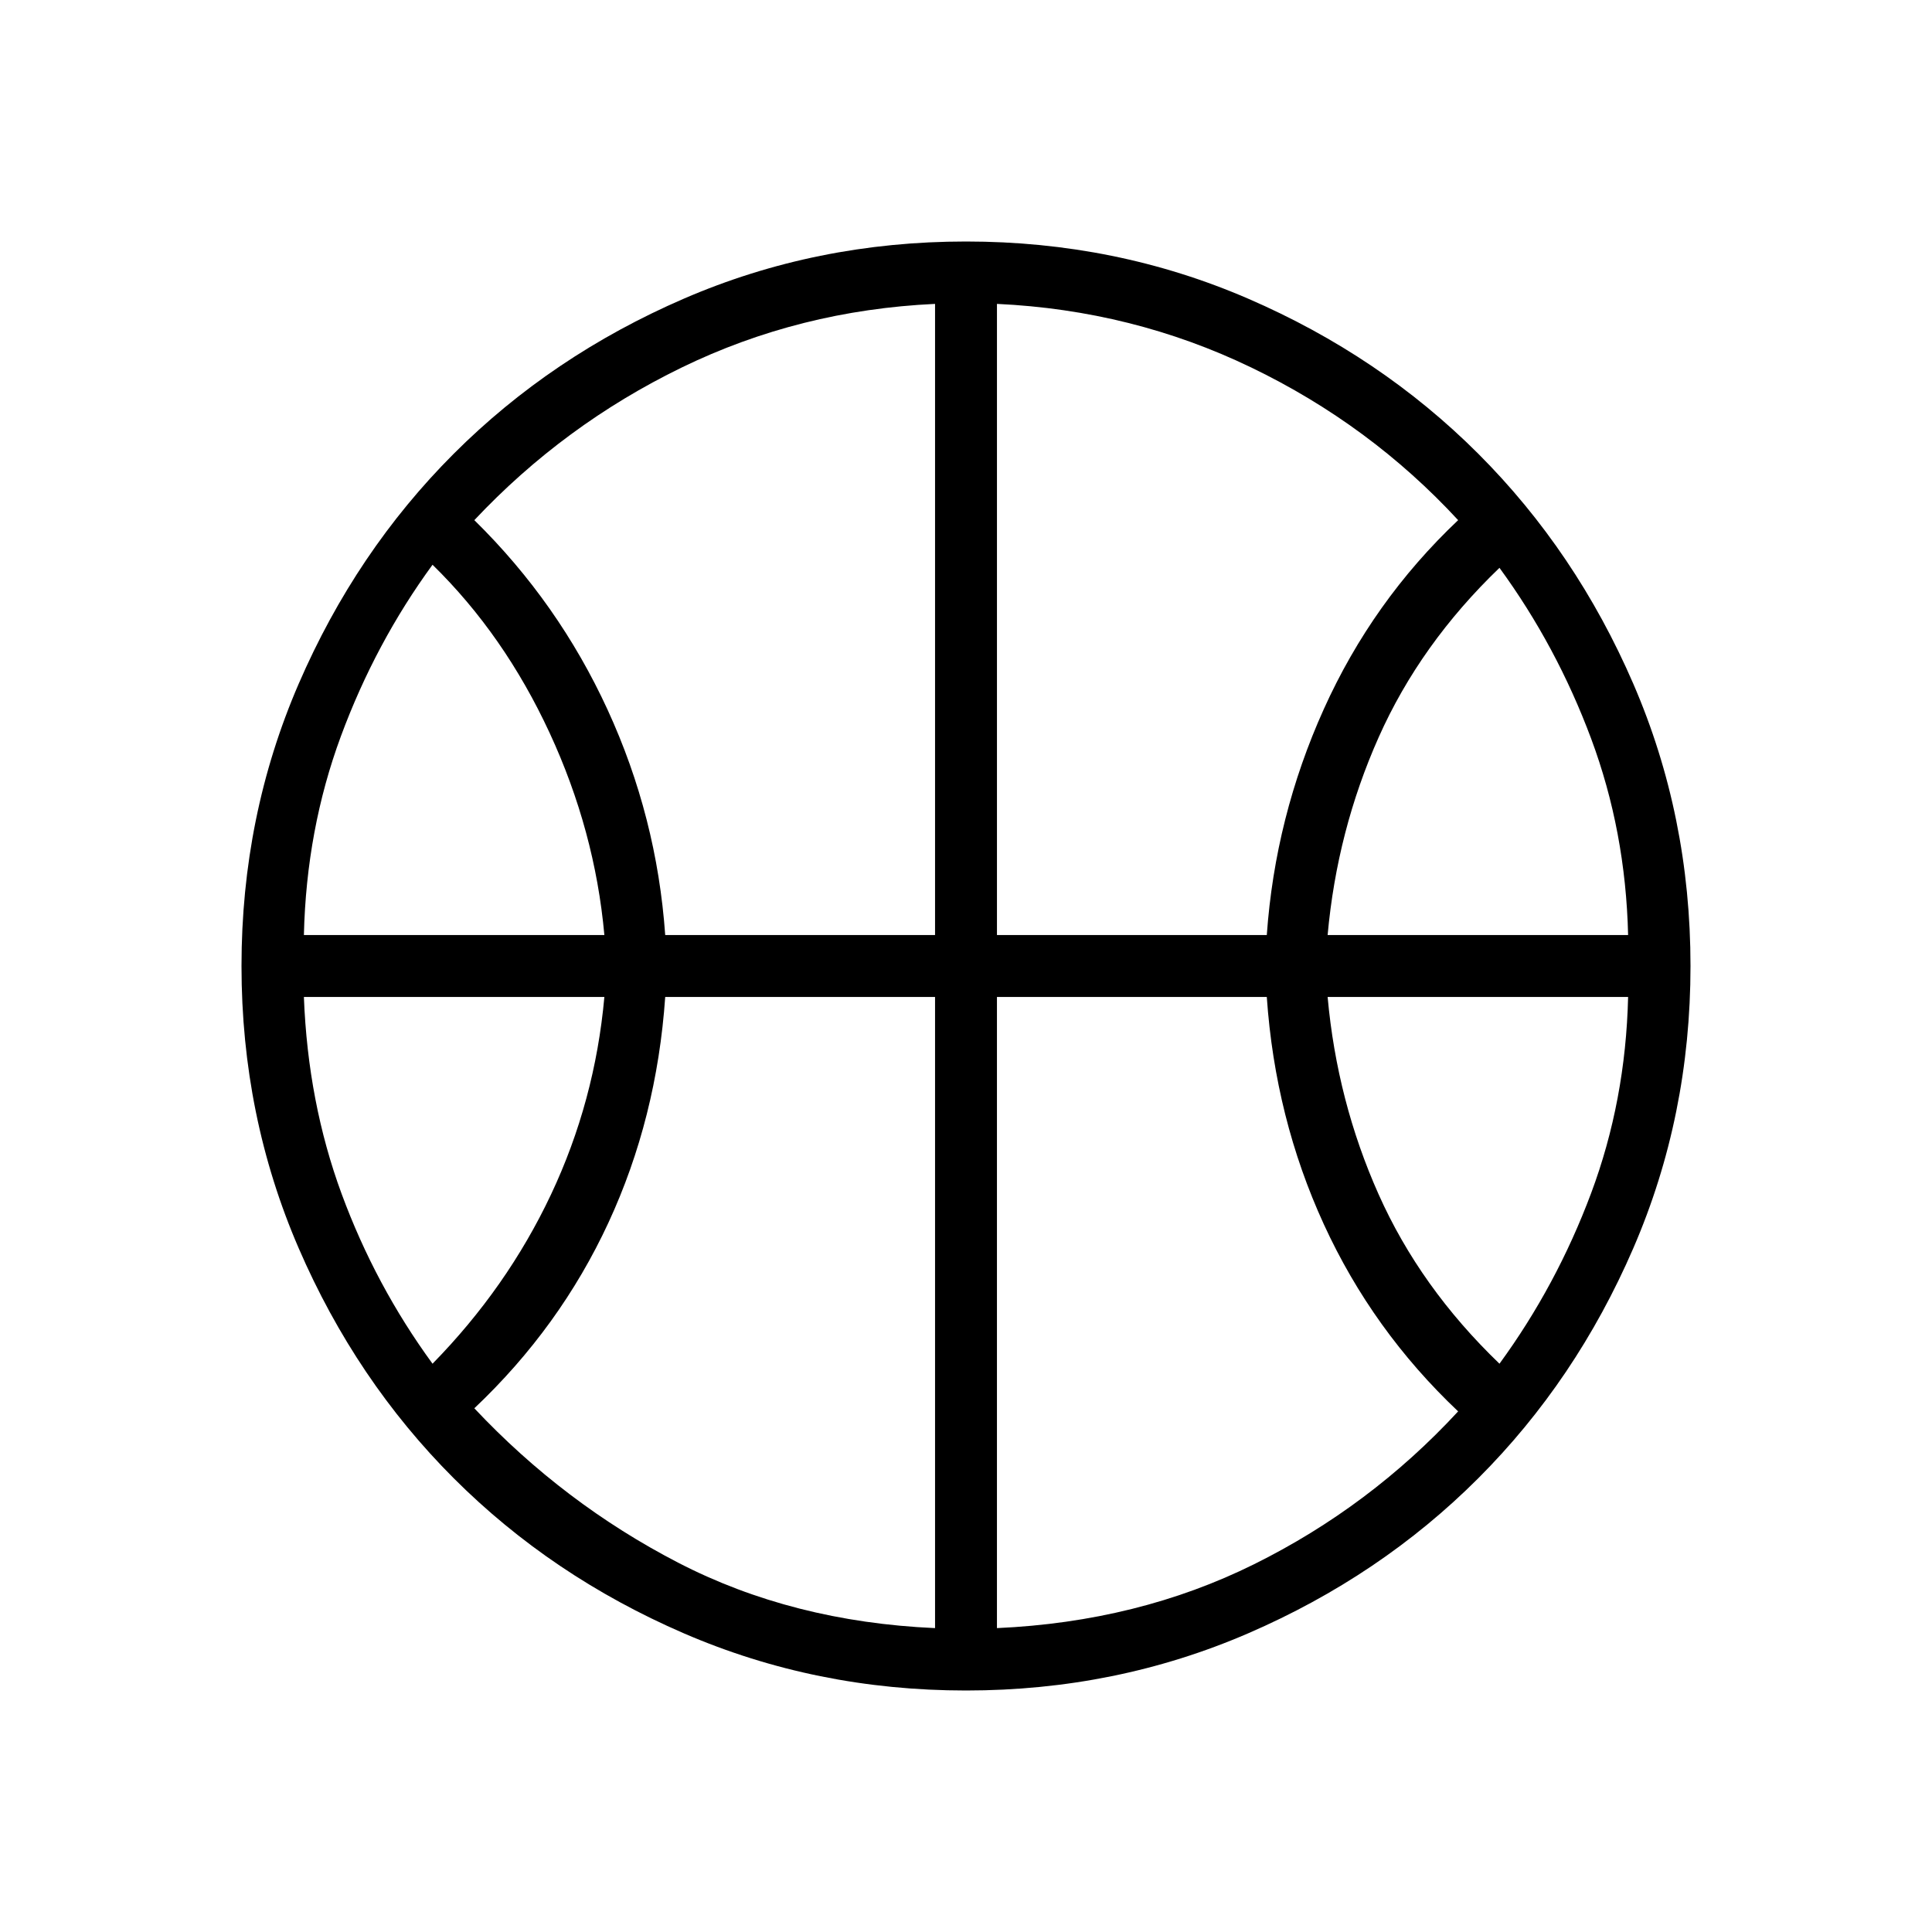 <svg xmlns="http://www.w3.org/2000/svg" height="48" viewBox="0 -960 960 960" width="48"><path d="M151-495.38h149.31q-4.69-51.85-27.23-100.5-22.54-48.66-58.16-83.5-28.38 38.84-45.54 85.23-17.15 46.38-18.38 98.77Zm508.69 0H809Q807.77-547 790.62-593q-17.16-46-45.54-84.85-39.39 37.85-60.04 84.23-20.66 46.39-25.35 98.24Zm-444.77 213q37.08-37.85 58.89-84.12 21.81-46.27 26.5-98.12H151q2 52.39 18.77 97.89t45.15 84.35Zm530.16 0q28.38-38.85 45.54-84.74Q807.77-413 809-464.62H659.69q4.69 51.85 25.35 98.12 20.65 46.27 60.04 84.12Zm-414.54-213h134.08V-809q-67.39 3.15-125.89 31.62-58.5 28.46-103.04 75.84 41.77 41 66.23 94.23 24.46 53.23 28.62 111.93Zm164.84 0h134.08q4.16-58.7 28.35-112.31 24.19-53.62 66.73-93.85-43.77-47.38-102.77-75.84-59-28.47-126.39-31.62v313.62ZM464.62-151v-313.62H330.54q-4.16 60.24-28.23 112.2-24.08 51.96-66.62 92.19Q280.23-212.85 337-183.5T464.62-151Zm30.76 0q70.08-3.15 127.74-31.73 57.65-28.58 101.42-75.96-42.54-40.23-66.73-92.96-24.19-52.73-28.35-112.97H495.38V-151ZM480-478.08ZM480-120q-74.54 0-140.23-28.42-65.69-28.43-114.31-77.04-48.61-48.62-77.04-114.31Q120-405.46 120-480q0-74.54 28.42-140.23 28.43-65.69 77.04-114.31 48.62-48.61 114.31-77.04Q405.46-840 480-840q74.54 0 140.23 28.42 65.69 28.43 114.31 77.04 48.61 48.62 77.04 114.31Q840-554.54 840-480q0 74.54-28.42 140.23-28.43 65.69-77.04 114.31-48.62 48.61-114.31 77.04Q554.54-120 480-120Z"/></svg>
